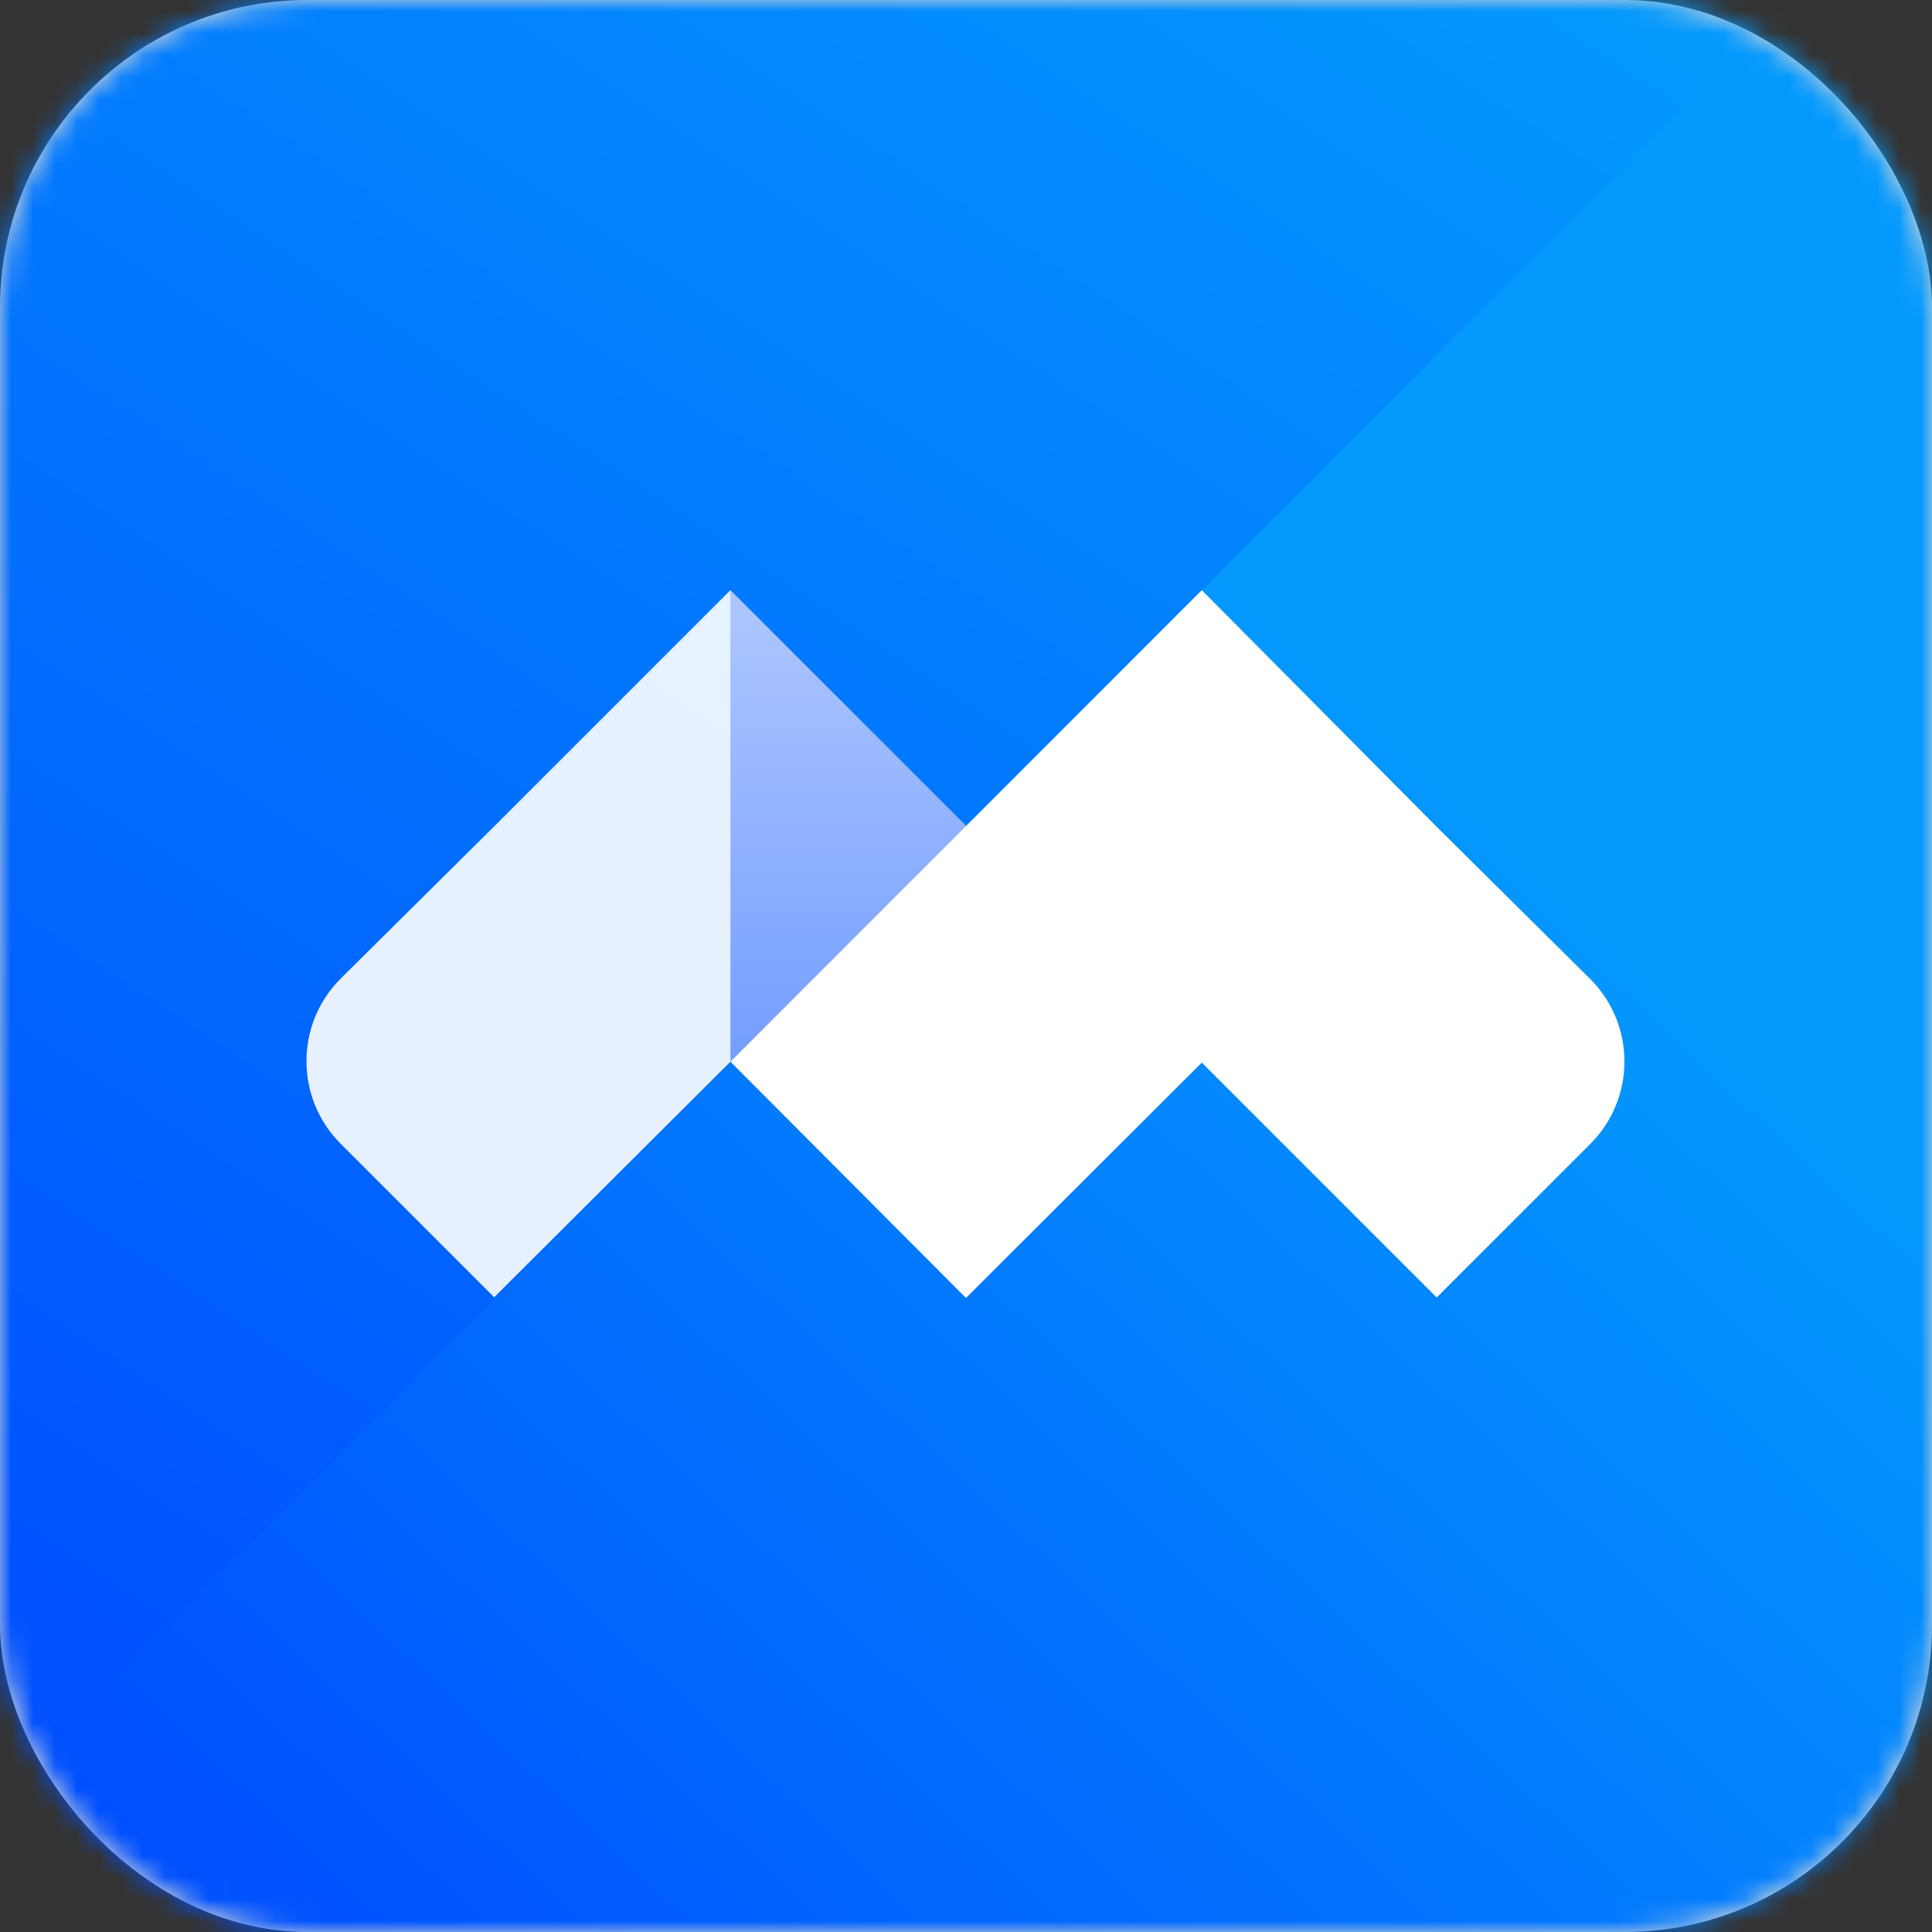 <svg width="88" height="88" viewBox="0 0 88 88" fill="none" xmlns="http://www.w3.org/2000/svg">
<rect x="0" y="0" width="88" height="88" fill="#333333" stroke="none"/>
<rect width="88" height="88" rx="14" fill="#D8D8D8"/>
<mask id="mask0_0_229" style="mask-type:alpha" maskUnits="userSpaceOnUse" x="0" y="0" width="88" height="88">
<rect width="88" height="88" rx="14" fill="white"/>
</mask>
<g mask="url(#mask0_0_229)">
<path fill-rule="evenodd" clip-rule="evenodd" d="M0 88H85.83V0H0V88Z" fill="url(#paint0_linear_0_229)"/>
<path fill-rule="evenodd" clip-rule="evenodd" d="M81.58 0L0 81.75V88H88V0H81.58Z" fill="url(#paint1_linear_0_229)"/>
<path fill-rule="evenodd" clip-rule="evenodd" d="M22.51 37.64L15.51 44.58C13.441 46.656 13.441 50.014 15.51 52.09L22.51 59.09L33.27 48.36L40.09 37.71L33.27 26.88L22.51 37.64Z" fill="white" fill-opacity="0.9"/>
<path fill-rule="evenodd" clip-rule="evenodd" d="M33.27 48.36L45.88 49.28L44.01 37.62L33.27 26.88V48.36Z" fill="url(#paint2_linear_0_229)"/>
<path fill-rule="evenodd" clip-rule="evenodd" d="M33.27 48.36L44 59.12L54.74 48.4L65.44 59.1L72.44 52.1C74.507 50.027 74.507 46.673 72.44 44.6L65.44 37.66L54.74 26.88L33.27 48.36Z" fill="url(#paint3_linear_0_229)"/>
</g>
<defs>
<linearGradient id="paint0_linear_0_229" x1="27.026" y1="-32.2" x2="-33.618" y2="59.379" gradientUnits="userSpaceOnUse">
<stop stop-color="#0499FD"/>
<stop offset="1" stop-color="#004DFF"/>
</linearGradient>
<linearGradient id="paint1_linear_0_229" x1="50.6" y1="19.74" x2="-4.12" y2="77.98" gradientUnits="userSpaceOnUse">
<stop stop-color="#0499FD"/>
<stop offset="1" stop-color="#004DFF"/>
</linearGradient>
<linearGradient id="paint2_linear_0_229" x1="33.071" y1="27.924" x2="33.071" y2="50.314" gradientUnits="userSpaceOnUse">
<stop stop-color="#ACC5FF"/>
<stop offset="1" stop-color="#6E9AFF"/>
</linearGradient>
<linearGradient id="paint3_linear_0_229" x1="33.544" y1="58.1" x2="74.274" y2="58.1" gradientUnits="userSpaceOnUse">
<stop stop-color="white"/>
<stop offset="1" stop-color="white"/>
</linearGradient>
</defs>
</svg>
